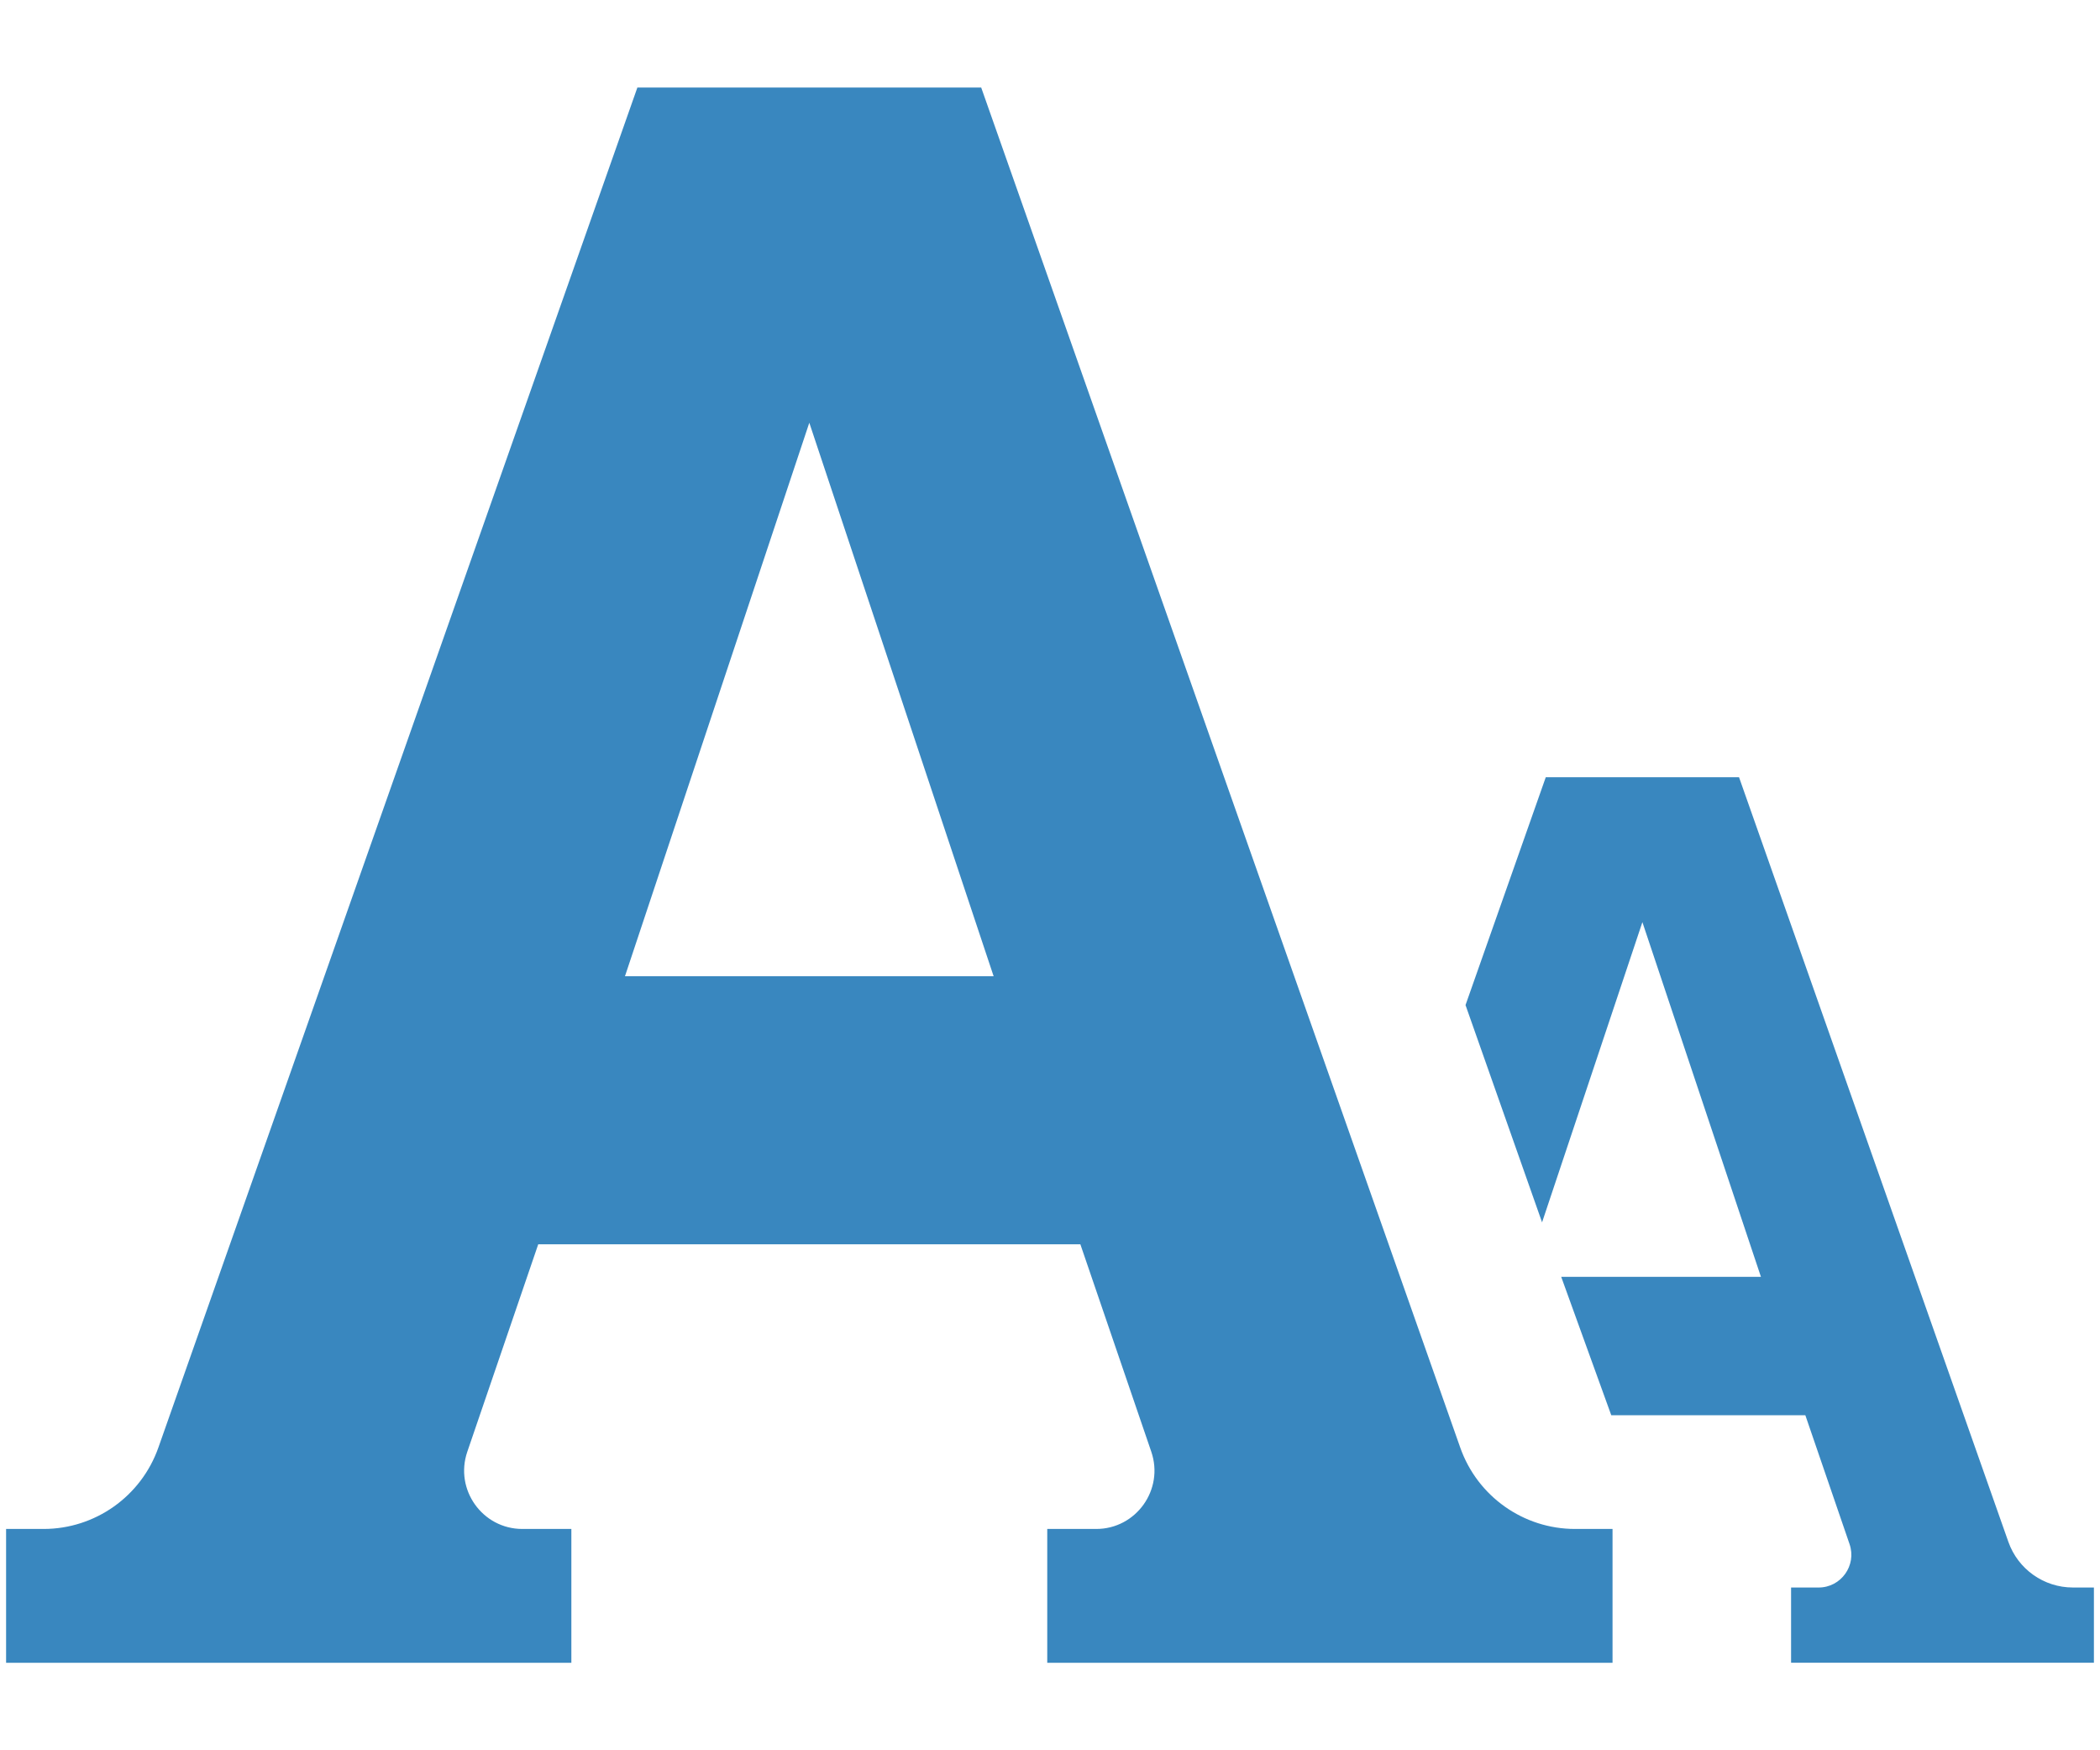 <svg xmlns="http://www.w3.org/2000/svg" width="120" height="100"><path fill="#3987BF" d="M119.652 90.701v4.297h-17.305v-4.297h1.574c1.283 0 2.185-1.266 1.768-2.479l-2.527-7.365h-11.09l-2.86-7.906h11.413l-6.774-20.266-5.733 17.152-4.374-12.414 4.586-13.018h11.043l15.39 43.684c.55 1.564 2.028 2.611 3.688 2.611h1.201v.001zm-29.649-3.346h2.142v7.645h-32.302v-7.645h2.799c2.281 0 3.886-2.252 3.146-4.412l-4.053-11.852h-30.979l-4.053 11.852c-.741 2.16.864 4.412 3.146 4.412h2.8v7.645h-32.301v-7.645h2.14c2.95 0 5.579-1.863 6.561-4.648l27.373-77.707h19.646l27.375 77.707c.981 2.785 3.611 4.648 6.56 4.648zm-54.291-31.578h21.067l-10.533-31.624-10.534 31.624z"/></svg>
